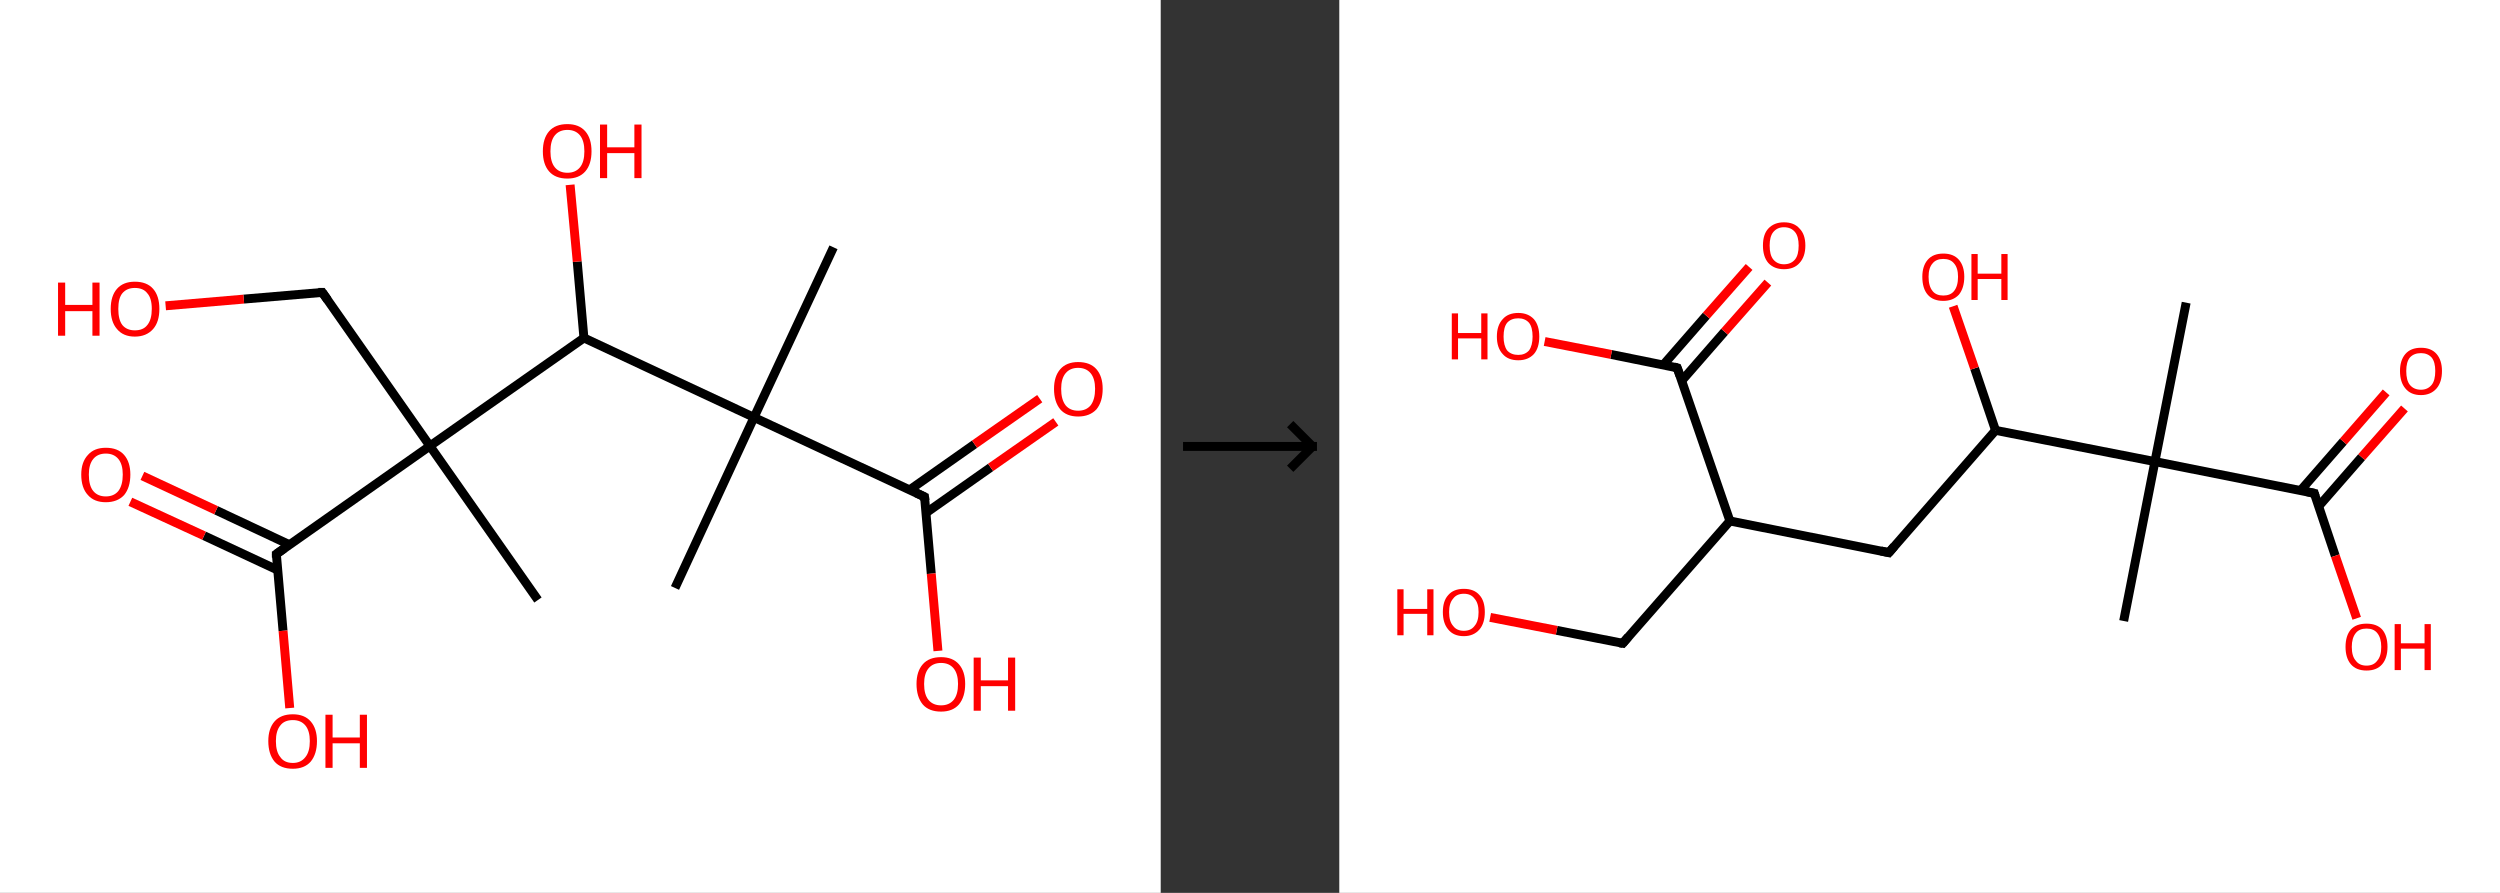 <?xml version='1.0' encoding='ASCII' standalone='yes'?>
<svg xmlns="http://www.w3.org/2000/svg" xmlns:xlink="http://www.w3.org/1999/xlink" version="1.1" width="560.0px" viewBox="0 0 560.0 200.0" height="200.0px">
  <rect x="0" y="0" width="560.0" height="200.0" fill="#333333" stroke="none"/>
  <g>
    <g transform="translate(0, 0) scale(1 1) "><!-- END OF HEADER -->
<rect style="opacity:1.0;fill:#FFFFFF;stroke:none" width="260.0" height="200.0" x="0.0" y="0.0"> </rect>
<path class="bond-0 atom-0 atom-1" d="M 186.7,55.4 L 168.9,93.5" style="fill:none;fill-rule:evenodd;stroke:#000000;stroke-width:2.0px;stroke-linecap:butt;stroke-linejoin:miter;stroke-opacity:1"/>
<path class="bond-1 atom-1 atom-2" d="M 168.9,93.5 L 151.2,131.7" style="fill:none;fill-rule:evenodd;stroke:#000000;stroke-width:2.0px;stroke-linecap:butt;stroke-linejoin:miter;stroke-opacity:1"/>
<path class="bond-2 atom-1 atom-3" d="M 168.9,93.5 L 207.1,111.3" style="fill:none;fill-rule:evenodd;stroke:#000000;stroke-width:2.0px;stroke-linecap:butt;stroke-linejoin:miter;stroke-opacity:1"/>
<path class="bond-3 atom-3 atom-4" d="M 207.4,114.9 L 221.9,104.7" style="fill:none;fill-rule:evenodd;stroke:#000000;stroke-width:2.0px;stroke-linecap:butt;stroke-linejoin:miter;stroke-opacity:1"/>
<path class="bond-3 atom-3 atom-4" d="M 221.9,104.7 L 236.5,94.5" style="fill:none;fill-rule:evenodd;stroke:#FF0000;stroke-width:2.0px;stroke-linecap:butt;stroke-linejoin:miter;stroke-opacity:1"/>
<path class="bond-3 atom-3 atom-4" d="M 203.8,109.7 L 218.3,99.5" style="fill:none;fill-rule:evenodd;stroke:#000000;stroke-width:2.0px;stroke-linecap:butt;stroke-linejoin:miter;stroke-opacity:1"/>
<path class="bond-3 atom-3 atom-4" d="M 218.3,99.5 L 232.9,89.3" style="fill:none;fill-rule:evenodd;stroke:#FF0000;stroke-width:2.0px;stroke-linecap:butt;stroke-linejoin:miter;stroke-opacity:1"/>
<path class="bond-4 atom-3 atom-5" d="M 207.1,111.3 L 208.6,128.5" style="fill:none;fill-rule:evenodd;stroke:#000000;stroke-width:2.0px;stroke-linecap:butt;stroke-linejoin:miter;stroke-opacity:1"/>
<path class="bond-4 atom-3 atom-5" d="M 208.6,128.5 L 210.1,145.8" style="fill:none;fill-rule:evenodd;stroke:#FF0000;stroke-width:2.0px;stroke-linecap:butt;stroke-linejoin:miter;stroke-opacity:1"/>
<path class="bond-5 atom-1 atom-6" d="M 168.9,93.5 L 130.8,75.7" style="fill:none;fill-rule:evenodd;stroke:#000000;stroke-width:2.0px;stroke-linecap:butt;stroke-linejoin:miter;stroke-opacity:1"/>
<path class="bond-6 atom-6 atom-7" d="M 130.8,75.7 L 129.3,58.6" style="fill:none;fill-rule:evenodd;stroke:#000000;stroke-width:2.0px;stroke-linecap:butt;stroke-linejoin:miter;stroke-opacity:1"/>
<path class="bond-6 atom-6 atom-7" d="M 129.3,58.6 L 127.7,41.4" style="fill:none;fill-rule:evenodd;stroke:#FF0000;stroke-width:2.0px;stroke-linecap:butt;stroke-linejoin:miter;stroke-opacity:1"/>
<path class="bond-7 atom-6 atom-8" d="M 130.8,75.7 L 96.3,99.9" style="fill:none;fill-rule:evenodd;stroke:#000000;stroke-width:2.0px;stroke-linecap:butt;stroke-linejoin:miter;stroke-opacity:1"/>
<path class="bond-8 atom-8 atom-9" d="M 96.3,99.9 L 120.5,134.4" style="fill:none;fill-rule:evenodd;stroke:#000000;stroke-width:2.0px;stroke-linecap:butt;stroke-linejoin:miter;stroke-opacity:1"/>
<path class="bond-9 atom-8 atom-10" d="M 96.3,99.9 L 72.2,65.5" style="fill:none;fill-rule:evenodd;stroke:#000000;stroke-width:2.0px;stroke-linecap:butt;stroke-linejoin:miter;stroke-opacity:1"/>
<path class="bond-10 atom-10 atom-11" d="M 72.2,65.5 L 54.6,67.0" style="fill:none;fill-rule:evenodd;stroke:#000000;stroke-width:2.0px;stroke-linecap:butt;stroke-linejoin:miter;stroke-opacity:1"/>
<path class="bond-10 atom-10 atom-11" d="M 54.6,67.0 L 37.1,68.5" style="fill:none;fill-rule:evenodd;stroke:#FF0000;stroke-width:2.0px;stroke-linecap:butt;stroke-linejoin:miter;stroke-opacity:1"/>
<path class="bond-11 atom-8 atom-12" d="M 96.3,99.9 L 61.9,124.1" style="fill:none;fill-rule:evenodd;stroke:#000000;stroke-width:2.0px;stroke-linecap:butt;stroke-linejoin:miter;stroke-opacity:1"/>
<path class="bond-12 atom-12 atom-13" d="M 64.8,122.0 L 48.4,114.3" style="fill:none;fill-rule:evenodd;stroke:#000000;stroke-width:2.0px;stroke-linecap:butt;stroke-linejoin:miter;stroke-opacity:1"/>
<path class="bond-12 atom-12 atom-13" d="M 48.4,114.3 L 31.9,106.6" style="fill:none;fill-rule:evenodd;stroke:#FF0000;stroke-width:2.0px;stroke-linecap:butt;stroke-linejoin:miter;stroke-opacity:1"/>
<path class="bond-12 atom-12 atom-13" d="M 62.2,127.7 L 45.7,120.0" style="fill:none;fill-rule:evenodd;stroke:#000000;stroke-width:2.0px;stroke-linecap:butt;stroke-linejoin:miter;stroke-opacity:1"/>
<path class="bond-12 atom-12 atom-13" d="M 45.7,120.0 L 29.2,112.4" style="fill:none;fill-rule:evenodd;stroke:#FF0000;stroke-width:2.0px;stroke-linecap:butt;stroke-linejoin:miter;stroke-opacity:1"/>
<path class="bond-13 atom-12 atom-14" d="M 61.9,124.1 L 63.4,141.3" style="fill:none;fill-rule:evenodd;stroke:#000000;stroke-width:2.0px;stroke-linecap:butt;stroke-linejoin:miter;stroke-opacity:1"/>
<path class="bond-13 atom-12 atom-14" d="M 63.4,141.3 L 64.9,158.6" style="fill:none;fill-rule:evenodd;stroke:#FF0000;stroke-width:2.0px;stroke-linecap:butt;stroke-linejoin:miter;stroke-opacity:1"/>
<path d="M 205.2,110.4 L 207.1,111.3 L 207.2,112.1" style="fill:none;stroke:#000000;stroke-width:2.0px;stroke-linecap:butt;stroke-linejoin:miter;stroke-opacity:1;"/>
<path d="M 73.4,67.2 L 72.2,65.5 L 71.3,65.5" style="fill:none;stroke:#000000;stroke-width:2.0px;stroke-linecap:butt;stroke-linejoin:miter;stroke-opacity:1;"/>
<path d="M 63.6,122.9 L 61.9,124.1 L 61.9,124.9" style="fill:none;stroke:#000000;stroke-width:2.0px;stroke-linecap:butt;stroke-linejoin:miter;stroke-opacity:1;"/>
<path class="atom-4" d="M 236.1 87.1 Q 236.1 84.3, 237.5 82.7 Q 238.9 81.1, 241.5 81.1 Q 244.2 81.1, 245.6 82.7 Q 247.0 84.3, 247.0 87.1 Q 247.0 90.0, 245.6 91.7 Q 244.1 93.3, 241.5 93.3 Q 238.9 93.3, 237.5 91.7 Q 236.1 90.0, 236.1 87.1 M 241.5 92.0 Q 243.3 92.0, 244.3 90.8 Q 245.3 89.5, 245.3 87.1 Q 245.3 84.8, 244.3 83.6 Q 243.3 82.4, 241.5 82.4 Q 239.7 82.4, 238.7 83.6 Q 237.7 84.8, 237.7 87.1 Q 237.7 89.5, 238.7 90.8 Q 239.7 92.0, 241.5 92.0 " fill="#FF0000"/>
<path class="atom-5" d="M 205.3 153.2 Q 205.3 150.4, 206.7 148.8 Q 208.1 147.2, 210.8 147.2 Q 213.4 147.2, 214.8 148.8 Q 216.2 150.4, 216.2 153.2 Q 216.2 156.1, 214.8 157.8 Q 213.4 159.4, 210.8 159.4 Q 208.1 159.4, 206.7 157.8 Q 205.3 156.1, 205.3 153.2 M 210.8 158.0 Q 212.6 158.0, 213.6 156.8 Q 214.6 155.6, 214.6 153.2 Q 214.6 150.9, 213.6 149.7 Q 212.6 148.5, 210.8 148.5 Q 209.0 148.5, 208.0 149.7 Q 207.0 150.9, 207.0 153.2 Q 207.0 155.6, 208.0 156.8 Q 209.0 158.0, 210.8 158.0 " fill="#FF0000"/>
<path class="atom-5" d="M 218.1 147.3 L 219.7 147.3 L 219.7 152.4 L 225.8 152.4 L 225.8 147.3 L 227.4 147.3 L 227.4 159.2 L 225.8 159.2 L 225.8 153.7 L 219.7 153.7 L 219.7 159.2 L 218.1 159.2 L 218.1 147.3 " fill="#FF0000"/>
<path class="atom-7" d="M 121.6 33.9 Q 121.6 31.0, 123.0 29.4 Q 124.4 27.8, 127.1 27.8 Q 129.7 27.8, 131.1 29.4 Q 132.5 31.0, 132.5 33.9 Q 132.5 36.8, 131.1 38.4 Q 129.7 40.0, 127.1 40.0 Q 124.4 40.0, 123.0 38.4 Q 121.6 36.8, 121.6 33.9 M 127.1 38.7 Q 128.9 38.7, 129.9 37.5 Q 130.9 36.3, 130.9 33.9 Q 130.9 31.5, 129.9 30.3 Q 128.9 29.1, 127.1 29.1 Q 125.3 29.1, 124.3 30.3 Q 123.3 31.5, 123.3 33.9 Q 123.3 36.3, 124.3 37.5 Q 125.3 38.7, 127.1 38.7 " fill="#FF0000"/>
<path class="atom-7" d="M 134.4 27.9 L 136.0 27.9 L 136.0 33.0 L 142.1 33.0 L 142.1 27.9 L 143.7 27.9 L 143.7 39.9 L 142.1 39.9 L 142.1 34.3 L 136.0 34.3 L 136.0 39.9 L 134.4 39.9 L 134.4 27.9 " fill="#FF0000"/>
<path class="atom-11" d="M 13.0 63.3 L 14.6 63.3 L 14.6 68.3 L 20.7 68.3 L 20.7 63.3 L 22.3 63.3 L 22.3 75.2 L 20.7 75.2 L 20.7 69.7 L 14.6 69.7 L 14.6 75.2 L 13.0 75.2 L 13.0 63.3 " fill="#FF0000"/>
<path class="atom-11" d="M 24.8 69.2 Q 24.8 66.3, 26.2 64.7 Q 27.6 63.1, 30.2 63.1 Q 32.9 63.1, 34.3 64.7 Q 35.7 66.3, 35.7 69.2 Q 35.7 72.1, 34.3 73.7 Q 32.8 75.4, 30.2 75.4 Q 27.6 75.4, 26.2 73.7 Q 24.8 72.1, 24.8 69.2 M 30.2 74.0 Q 32.1 74.0, 33.0 72.8 Q 34.0 71.6, 34.0 69.2 Q 34.0 66.8, 33.0 65.7 Q 32.1 64.5, 30.2 64.5 Q 28.4 64.5, 27.4 65.7 Q 26.5 66.8, 26.5 69.2 Q 26.5 71.6, 27.4 72.8 Q 28.4 74.0, 30.2 74.0 " fill="#FF0000"/>
<path class="atom-13" d="M 18.2 106.3 Q 18.2 103.5, 19.7 101.9 Q 21.1 100.3, 23.7 100.3 Q 26.4 100.3, 27.8 101.9 Q 29.2 103.5, 29.2 106.3 Q 29.2 109.2, 27.8 110.9 Q 26.3 112.5, 23.7 112.5 Q 21.1 112.5, 19.7 110.9 Q 18.2 109.3, 18.2 106.3 M 23.7 111.2 Q 25.5 111.2, 26.5 110.0 Q 27.5 108.7, 27.5 106.3 Q 27.5 104.0, 26.5 102.8 Q 25.5 101.6, 23.7 101.6 Q 21.9 101.6, 20.9 102.8 Q 19.9 104.0, 19.9 106.3 Q 19.9 108.8, 20.9 110.0 Q 21.9 111.2, 23.7 111.2 " fill="#FF0000"/>
<path class="atom-14" d="M 60.1 166.0 Q 60.1 163.2, 61.5 161.6 Q 62.9 160.0, 65.6 160.0 Q 68.2 160.0, 69.6 161.6 Q 71.0 163.2, 71.0 166.0 Q 71.0 168.9, 69.6 170.6 Q 68.2 172.2, 65.6 172.2 Q 62.9 172.2, 61.5 170.6 Q 60.1 168.9, 60.1 166.0 M 65.6 170.9 Q 67.4 170.9, 68.4 169.6 Q 69.4 168.4, 69.4 166.0 Q 69.4 163.7, 68.4 162.5 Q 67.4 161.3, 65.6 161.3 Q 63.7 161.3, 62.8 162.5 Q 61.8 163.7, 61.8 166.0 Q 61.8 168.4, 62.8 169.6 Q 63.7 170.9, 65.6 170.9 " fill="#FF0000"/>
<path class="atom-14" d="M 72.9 160.1 L 74.5 160.1 L 74.5 165.2 L 80.6 165.2 L 80.6 160.1 L 82.2 160.1 L 82.2 172.0 L 80.6 172.0 L 80.6 166.5 L 74.5 166.5 L 74.5 172.0 L 72.9 172.0 L 72.9 160.1 " fill="#FF0000"/>
</g>
    <g transform="translate(260.0, 0) scale(1 1) "><line x1="5" y1="100" x2="35" y2="100" style="stroke:rgb(0,0,0);stroke-width:2"/>
  <line x1="34" y1="100" x2="29" y2="95" style="stroke:rgb(0,0,0);stroke-width:2"/>
  <line x1="34" y1="100" x2="29" y2="105" style="stroke:rgb(0,0,0);stroke-width:2"/>
</g>
    <g transform="translate(300.0, 0) scale(1 1) "><!-- END OF HEADER -->
<rect style="opacity:1.0;fill:#FFFFFF;stroke:none" width="260.0" height="200.0" x="0.0" y="0.0"> </rect>
<path class="bond-0 atom-0 atom-1" d="M 189.7,67.8 L 182.7,103.4" style="fill:none;fill-rule:evenodd;stroke:#000000;stroke-width:2.0px;stroke-linecap:butt;stroke-linejoin:miter;stroke-opacity:1"/>
<path class="bond-1 atom-1 atom-2" d="M 182.7,103.4 L 175.7,139.1" style="fill:none;fill-rule:evenodd;stroke:#000000;stroke-width:2.0px;stroke-linecap:butt;stroke-linejoin:miter;stroke-opacity:1"/>
<path class="bond-2 atom-1 atom-3" d="M 182.7,103.4 L 218.4,110.5" style="fill:none;fill-rule:evenodd;stroke:#000000;stroke-width:2.0px;stroke-linecap:butt;stroke-linejoin:miter;stroke-opacity:1"/>
<path class="bond-3 atom-3 atom-4" d="M 219.4,113.4 L 229.0,102.4" style="fill:none;fill-rule:evenodd;stroke:#000000;stroke-width:2.0px;stroke-linecap:butt;stroke-linejoin:miter;stroke-opacity:1"/>
<path class="bond-3 atom-3 atom-4" d="M 229.0,102.4 L 238.6,91.5" style="fill:none;fill-rule:evenodd;stroke:#FF0000;stroke-width:2.0px;stroke-linecap:butt;stroke-linejoin:miter;stroke-opacity:1"/>
<path class="bond-3 atom-3 atom-4" d="M 215.3,109.9 L 224.9,98.9" style="fill:none;fill-rule:evenodd;stroke:#000000;stroke-width:2.0px;stroke-linecap:butt;stroke-linejoin:miter;stroke-opacity:1"/>
<path class="bond-3 atom-3 atom-4" d="M 224.9,98.9 L 234.5,87.9" style="fill:none;fill-rule:evenodd;stroke:#FF0000;stroke-width:2.0px;stroke-linecap:butt;stroke-linejoin:miter;stroke-opacity:1"/>
<path class="bond-4 atom-3 atom-5" d="M 218.4,110.5 L 223.1,124.5" style="fill:none;fill-rule:evenodd;stroke:#000000;stroke-width:2.0px;stroke-linecap:butt;stroke-linejoin:miter;stroke-opacity:1"/>
<path class="bond-4 atom-3 atom-5" d="M 223.1,124.5 L 227.9,138.5" style="fill:none;fill-rule:evenodd;stroke:#FF0000;stroke-width:2.0px;stroke-linecap:butt;stroke-linejoin:miter;stroke-opacity:1"/>
<path class="bond-5 atom-1 atom-6" d="M 182.7,103.4 L 147.0,96.4" style="fill:none;fill-rule:evenodd;stroke:#000000;stroke-width:2.0px;stroke-linecap:butt;stroke-linejoin:miter;stroke-opacity:1"/>
<path class="bond-6 atom-6 atom-7" d="M 147.0,96.4 L 142.3,82.5" style="fill:none;fill-rule:evenodd;stroke:#000000;stroke-width:2.0px;stroke-linecap:butt;stroke-linejoin:miter;stroke-opacity:1"/>
<path class="bond-6 atom-6 atom-7" d="M 142.3,82.5 L 137.5,68.6" style="fill:none;fill-rule:evenodd;stroke:#FF0000;stroke-width:2.0px;stroke-linecap:butt;stroke-linejoin:miter;stroke-opacity:1"/>
<path class="bond-7 atom-6 atom-8" d="M 147.0,96.4 L 123.1,123.8" style="fill:none;fill-rule:evenodd;stroke:#000000;stroke-width:2.0px;stroke-linecap:butt;stroke-linejoin:miter;stroke-opacity:1"/>
<path class="bond-8 atom-8 atom-9" d="M 123.1,123.8 L 87.5,116.7" style="fill:none;fill-rule:evenodd;stroke:#000000;stroke-width:2.0px;stroke-linecap:butt;stroke-linejoin:miter;stroke-opacity:1"/>
<path class="bond-9 atom-9 atom-10" d="M 87.5,116.7 L 63.5,144.1" style="fill:none;fill-rule:evenodd;stroke:#000000;stroke-width:2.0px;stroke-linecap:butt;stroke-linejoin:miter;stroke-opacity:1"/>
<path class="bond-10 atom-10 atom-11" d="M 63.5,144.1 L 48.7,141.2" style="fill:none;fill-rule:evenodd;stroke:#000000;stroke-width:2.0px;stroke-linecap:butt;stroke-linejoin:miter;stroke-opacity:1"/>
<path class="bond-10 atom-10 atom-11" d="M 48.7,141.2 L 33.8,138.3" style="fill:none;fill-rule:evenodd;stroke:#FF0000;stroke-width:2.0px;stroke-linecap:butt;stroke-linejoin:miter;stroke-opacity:1"/>
<path class="bond-11 atom-9 atom-12" d="M 87.5,116.7 L 75.7,82.4" style="fill:none;fill-rule:evenodd;stroke:#000000;stroke-width:2.0px;stroke-linecap:butt;stroke-linejoin:miter;stroke-opacity:1"/>
<path class="bond-12 atom-12 atom-13" d="M 76.7,85.3 L 86.3,74.3" style="fill:none;fill-rule:evenodd;stroke:#000000;stroke-width:2.0px;stroke-linecap:butt;stroke-linejoin:miter;stroke-opacity:1"/>
<path class="bond-12 atom-12 atom-13" d="M 86.3,74.3 L 96.0,63.3" style="fill:none;fill-rule:evenodd;stroke:#FF0000;stroke-width:2.0px;stroke-linecap:butt;stroke-linejoin:miter;stroke-opacity:1"/>
<path class="bond-12 atom-12 atom-13" d="M 72.6,81.7 L 82.2,70.7" style="fill:none;fill-rule:evenodd;stroke:#000000;stroke-width:2.0px;stroke-linecap:butt;stroke-linejoin:miter;stroke-opacity:1"/>
<path class="bond-12 atom-12 atom-13" d="M 82.2,70.7 L 91.8,59.8" style="fill:none;fill-rule:evenodd;stroke:#FF0000;stroke-width:2.0px;stroke-linecap:butt;stroke-linejoin:miter;stroke-opacity:1"/>
<path class="bond-13 atom-12 atom-14" d="M 75.7,82.4 L 60.9,79.4" style="fill:none;fill-rule:evenodd;stroke:#000000;stroke-width:2.0px;stroke-linecap:butt;stroke-linejoin:miter;stroke-opacity:1"/>
<path class="bond-13 atom-12 atom-14" d="M 60.9,79.4 L 46.0,76.5" style="fill:none;fill-rule:evenodd;stroke:#FF0000;stroke-width:2.0px;stroke-linecap:butt;stroke-linejoin:miter;stroke-opacity:1"/>
<path d="M 216.6,110.1 L 218.4,110.5 L 218.6,111.2" style="fill:none;stroke:#000000;stroke-width:2.0px;stroke-linecap:butt;stroke-linejoin:miter;stroke-opacity:1;"/>
<path d="M 124.3,122.4 L 123.1,123.8 L 121.3,123.4" style="fill:none;stroke:#000000;stroke-width:2.0px;stroke-linecap:butt;stroke-linejoin:miter;stroke-opacity:1;"/>
<path d="M 64.7,142.7 L 63.5,144.1 L 62.8,144.0" style="fill:none;stroke:#000000;stroke-width:2.0px;stroke-linecap:butt;stroke-linejoin:miter;stroke-opacity:1;"/>
<path d="M 76.3,84.1 L 75.7,82.4 L 75.0,82.2" style="fill:none;stroke:#000000;stroke-width:2.0px;stroke-linecap:butt;stroke-linejoin:miter;stroke-opacity:1;"/>
<path class="atom-4" d="M 237.6 83.1 Q 237.6 80.7, 238.8 79.3 Q 240.0 77.9, 242.3 77.9 Q 244.6 77.9, 245.8 79.3 Q 247.0 80.7, 247.0 83.1 Q 247.0 85.6, 245.8 87.0 Q 244.5 88.5, 242.3 88.5 Q 240.0 88.5, 238.8 87.0 Q 237.6 85.6, 237.6 83.1 M 242.3 87.3 Q 243.8 87.3, 244.7 86.2 Q 245.5 85.2, 245.5 83.1 Q 245.5 81.1, 244.7 80.1 Q 243.8 79.1, 242.3 79.1 Q 240.7 79.1, 239.8 80.1 Q 239.0 81.1, 239.0 83.1 Q 239.0 85.2, 239.8 86.2 Q 240.7 87.3, 242.3 87.3 " fill="#FF0000"/>
<path class="atom-5" d="M 225.4 144.9 Q 225.4 142.4, 226.6 141.0 Q 227.8 139.7, 230.1 139.7 Q 232.4 139.7, 233.6 141.0 Q 234.8 142.4, 234.8 144.9 Q 234.8 147.4, 233.6 148.8 Q 232.4 150.2, 230.1 150.2 Q 227.8 150.2, 226.6 148.8 Q 225.4 147.4, 225.4 144.9 M 230.1 149.1 Q 231.7 149.1, 232.5 148.0 Q 233.4 147.0, 233.4 144.9 Q 233.4 142.9, 232.5 141.8 Q 231.7 140.8, 230.1 140.8 Q 228.5 140.8, 227.7 141.8 Q 226.8 142.9, 226.8 144.9 Q 226.8 147.0, 227.7 148.0 Q 228.5 149.1, 230.1 149.1 " fill="#FF0000"/>
<path class="atom-5" d="M 236.4 139.8 L 237.8 139.8 L 237.8 144.1 L 243.1 144.1 L 243.1 139.8 L 244.5 139.8 L 244.5 150.1 L 243.1 150.1 L 243.1 145.3 L 237.8 145.3 L 237.8 150.1 L 236.4 150.1 L 236.4 139.8 " fill="#FF0000"/>
<path class="atom-7" d="M 130.6 62.0 Q 130.6 59.6, 131.8 58.2 Q 133.0 56.8, 135.3 56.8 Q 137.6 56.8, 138.8 58.2 Q 140.0 59.6, 140.0 62.0 Q 140.0 64.5, 138.8 66.0 Q 137.5 67.4, 135.3 67.4 Q 133.0 67.4, 131.8 66.0 Q 130.6 64.6, 130.6 62.0 M 135.3 66.2 Q 136.9 66.2, 137.7 65.2 Q 138.6 64.1, 138.6 62.0 Q 138.6 60.0, 137.7 59.0 Q 136.9 58.0, 135.3 58.0 Q 133.7 58.0, 132.9 59.0 Q 132.0 60.0, 132.0 62.0 Q 132.0 64.1, 132.9 65.2 Q 133.7 66.2, 135.3 66.2 " fill="#FF0000"/>
<path class="atom-7" d="M 141.6 56.9 L 143.0 56.9 L 143.0 61.3 L 148.3 61.3 L 148.3 56.9 L 149.7 56.9 L 149.7 67.2 L 148.3 67.2 L 148.3 62.5 L 143.0 62.5 L 143.0 67.2 L 141.6 67.2 L 141.6 56.9 " fill="#FF0000"/>
<path class="atom-11" d="M 13.0 132.0 L 14.4 132.0 L 14.4 136.4 L 19.7 136.4 L 19.7 132.0 L 21.1 132.0 L 21.1 142.3 L 19.7 142.3 L 19.7 137.5 L 14.4 137.5 L 14.4 142.3 L 13.0 142.3 L 13.0 132.0 " fill="#FF0000"/>
<path class="atom-11" d="M 23.2 137.1 Q 23.2 134.6, 24.4 133.3 Q 25.6 131.9, 27.9 131.9 Q 30.2 131.9, 31.4 133.3 Q 32.6 134.6, 32.6 137.1 Q 32.6 139.6, 31.4 141.0 Q 30.1 142.5, 27.9 142.5 Q 25.6 142.5, 24.4 141.0 Q 23.2 139.6, 23.2 137.1 M 27.9 141.3 Q 29.5 141.3, 30.3 140.2 Q 31.2 139.2, 31.2 137.1 Q 31.2 135.1, 30.3 134.1 Q 29.5 133.0, 27.9 133.0 Q 26.3 133.0, 25.5 134.1 Q 24.6 135.1, 24.6 137.1 Q 24.6 139.2, 25.5 140.2 Q 26.3 141.3, 27.9 141.3 " fill="#FF0000"/>
<path class="atom-13" d="M 94.9 55.0 Q 94.9 52.5, 96.1 51.2 Q 97.4 49.8, 99.6 49.8 Q 101.9 49.8, 103.1 51.2 Q 104.4 52.5, 104.4 55.0 Q 104.4 57.5, 103.1 58.9 Q 101.9 60.3, 99.6 60.3 Q 97.4 60.3, 96.1 58.9 Q 94.9 57.5, 94.9 55.0 M 99.6 59.2 Q 101.2 59.2, 102.1 58.1 Q 102.9 57.1, 102.9 55.0 Q 102.9 53.0, 102.1 52.0 Q 101.2 50.9, 99.6 50.9 Q 98.1 50.9, 97.2 52.0 Q 96.4 53.0, 96.4 55.0 Q 96.4 57.1, 97.2 58.1 Q 98.1 59.2, 99.6 59.2 " fill="#FF0000"/>
<path class="atom-14" d="M 25.2 70.2 L 26.6 70.2 L 26.6 74.6 L 31.8 74.6 L 31.8 70.2 L 33.2 70.2 L 33.2 80.5 L 31.8 80.5 L 31.8 75.8 L 26.6 75.8 L 26.6 80.5 L 25.2 80.5 L 25.2 70.2 " fill="#FF0000"/>
<path class="atom-14" d="M 35.3 75.4 Q 35.3 72.9, 36.6 71.5 Q 37.8 70.1, 40.1 70.1 Q 42.3 70.1, 43.6 71.5 Q 44.8 72.9, 44.8 75.4 Q 44.8 77.9, 43.6 79.3 Q 42.3 80.7, 40.1 80.7 Q 37.8 80.7, 36.6 79.3 Q 35.3 77.9, 35.3 75.4 M 40.1 79.5 Q 41.6 79.5, 42.5 78.5 Q 43.3 77.4, 43.3 75.4 Q 43.3 73.3, 42.5 72.3 Q 41.6 71.3, 40.1 71.3 Q 38.5 71.3, 37.6 72.3 Q 36.8 73.3, 36.8 75.4 Q 36.8 77.4, 37.6 78.5 Q 38.5 79.5, 40.1 79.5 " fill="#FF0000"/>
</g>
  </g>
</svg>
